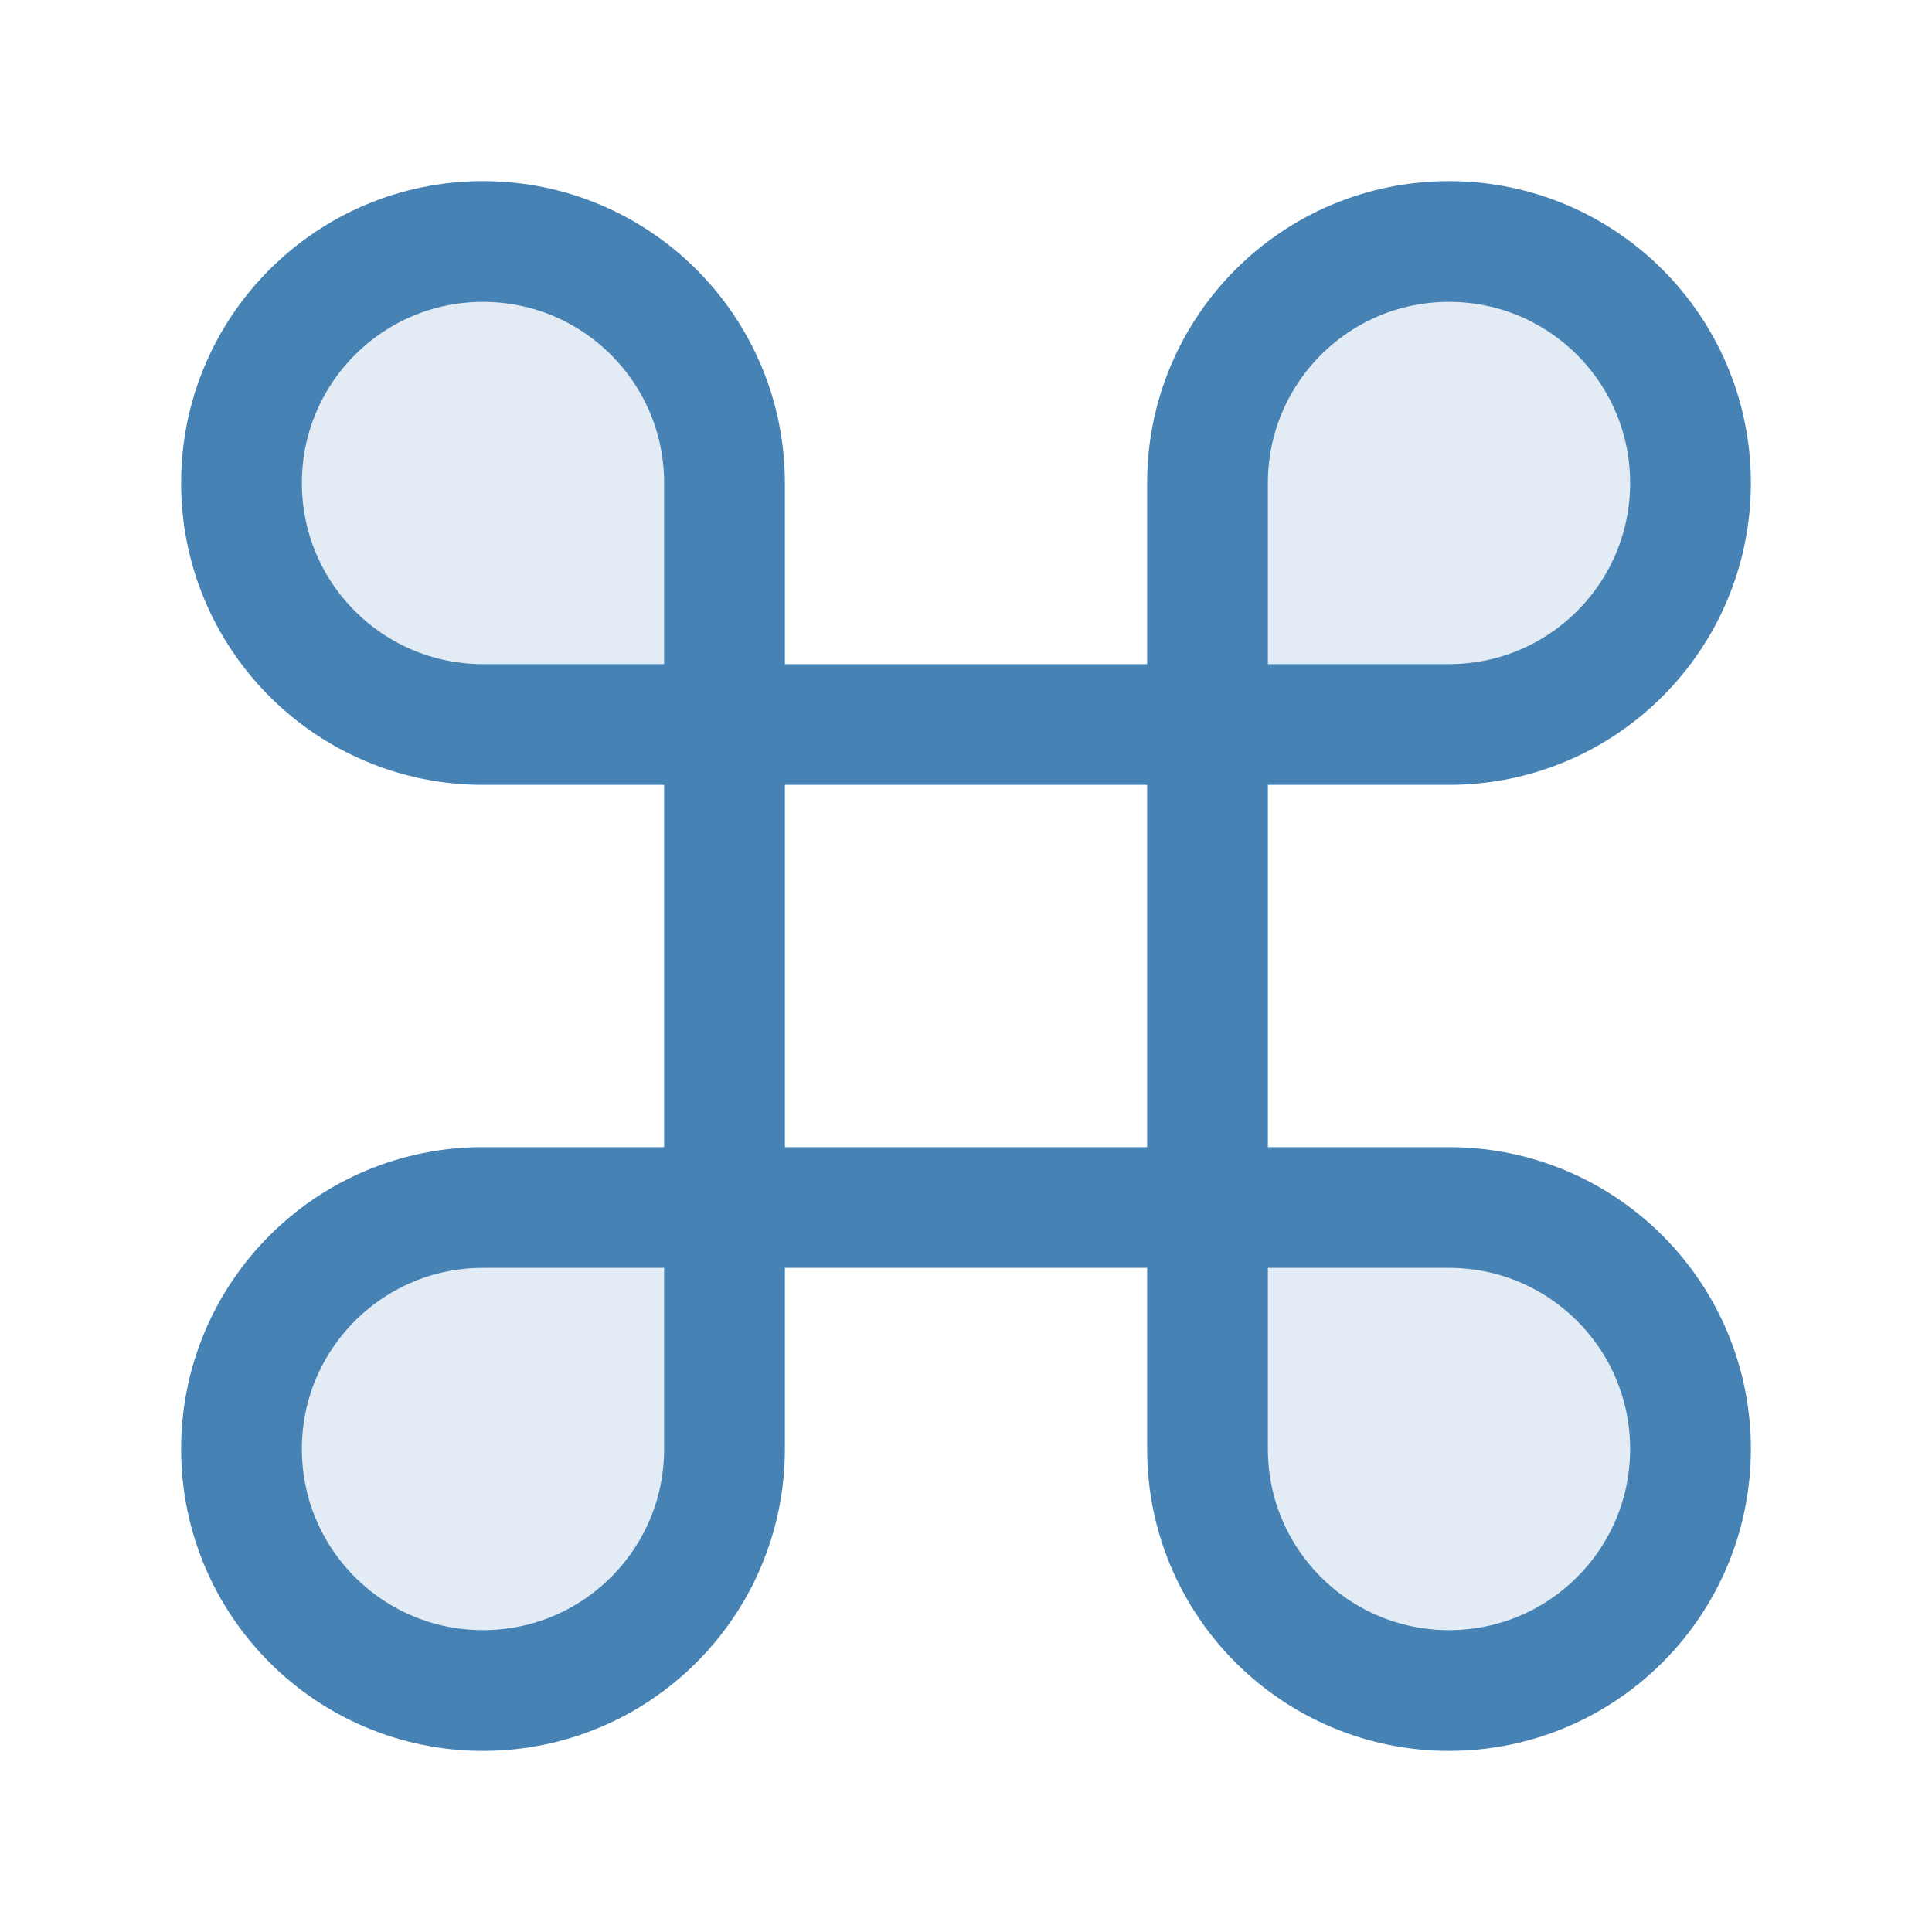 <svg width="24px" height="24px" viewBox="0 0 24 24" fill="none" xmlns="http://www.w3.org/2000/svg">
<g opacity="0.15">
<path d="M3 6C3 7.657 4.343 9 6 9H9V6C9 4.343 7.657 3 6 3C4.343 3 3 4.343 3 6Z" fill="steelblue"/>
<path d="M18 3C16.343 3 15 4.343 15 6V9H18C19.657 9 21 7.657 21 6C21 4.343 19.657 3 18 3Z" fill="steelblue"/>
<path d="M21 18C21 16.343 19.657 15 18 15H15V18C15 19.657 16.343 21 18 21C19.657 21 21 19.657 21 18Z" fill="steelblue"/>
<path d="M6 21C7.657 21 9 19.657 9 18L9 15L6 15C4.343 15 3 16.343 3 18C3 19.657 4.343 21 6 21Z" fill="steelblue"/>
</g>
<path d="M9 9H15M9 9V15M9 9V6C9 4.343 7.657 3 6 3C4.343 3 3 4.343 3 6C3 7.657 4.343 9 6 9H9ZM15 9V15M15 9H18C19.657 9 21 7.657 21 6C21 4.343 19.657 3 18 3C16.343 3 15 4.343 15 6V9ZM15 15H9M15 15V18C15 19.657 16.343 21 18 21C19.657 21 21 19.657 21 18C21 16.343 19.657 15 18 15H15ZM9 15L6 15C4.343 15 3 16.343 3 18C3 19.657 4.343 21 6 21C7.657 21 9 19.657 9 18L9 15Z" stroke="steelblue" stroke-width="1.5"/>
</svg>
